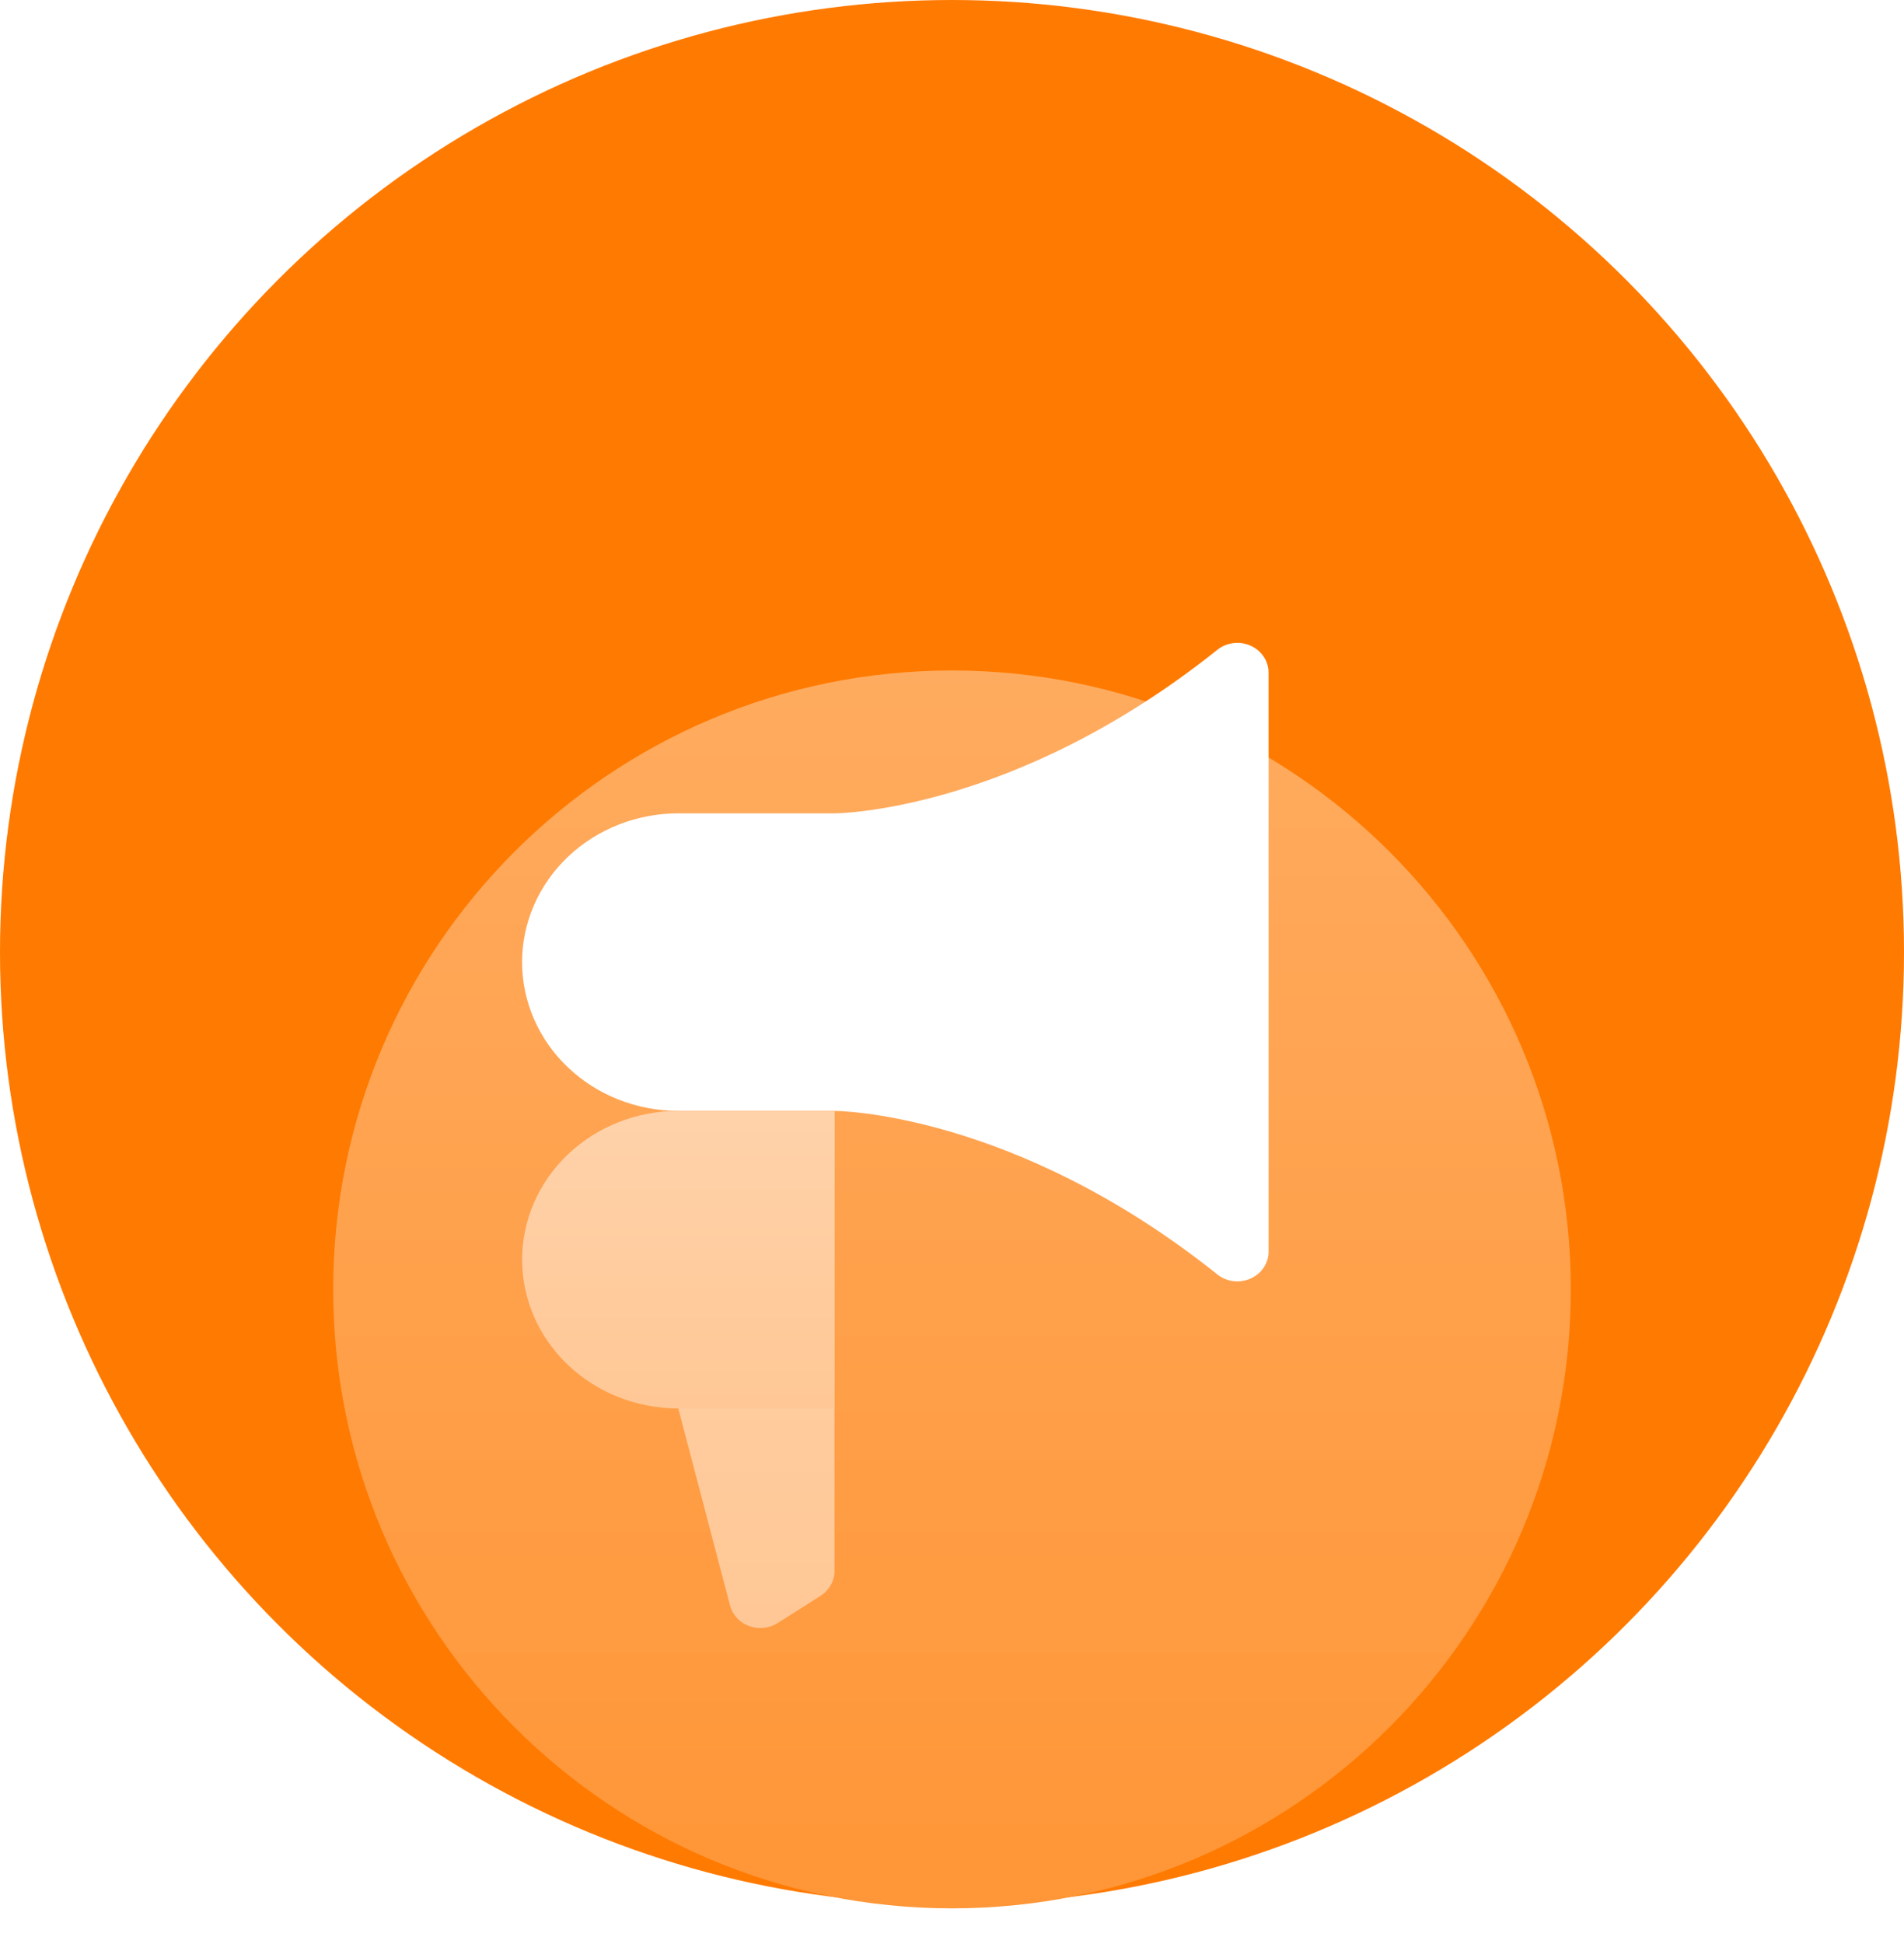 <?xml version="1.0" encoding="utf-8"?>
<svg xmlns="http://www.w3.org/2000/svg" fill="none" height="49" viewBox="0 0 48 49" width="48">
<circle cx="24" cy="24" fill="#FF7A00" r="24"/>
<g filter="url(#filter0_ddi_1_379)">
<path d="M8.4 24C8.4 15.384 15.384 8.4 24 8.4V8.4C32.616 8.4 39.6 15.384 39.6 24V24C39.6 32.616 32.616 39.6 24 39.6V39.6C15.384 39.6 8.4 32.616 8.4 24V24Z" fill="#FF9637"/>
<path d="M8.4 24C8.4 15.384 15.384 8.4 24 8.4V8.4C32.616 8.4 39.6 15.384 39.6 24V24C39.6 32.616 32.616 39.6 24 39.6V39.6C15.384 39.6 8.4 32.616 8.4 24V24Z" fill="url(#paint0_linear_1_379)" fill-opacity="0.2"/>
</g>
<g filter="url(#filter1_ddi_1_379)">
<path d="M21.038 19.5L21.038 31.099C21.038 31.222 21.006 31.344 20.944 31.453C20.883 31.561 20.795 31.654 20.687 31.723L19.605 32.41C19.5 32.476 19.38 32.518 19.254 32.531C19.129 32.544 19.002 32.529 18.884 32.485C18.766 32.442 18.661 32.372 18.578 32.282C18.494 32.192 18.435 32.084 18.404 31.968L17.1 27" fill="#FFC795"/>
<path d="M21.038 19.5L21.038 31.099C21.038 31.222 21.006 31.344 20.944 31.453C20.883 31.561 20.795 31.654 20.687 31.723L19.605 32.41C19.5 32.476 19.38 32.518 19.254 32.531C19.129 32.544 19.002 32.529 18.884 32.485C18.766 32.442 18.661 32.372 18.578 32.282C18.494 32.192 18.435 32.084 18.404 31.968L17.1 27" fill="url(#paint1_linear_1_379)" fill-opacity="0.2"/>
</g>
<g filter="url(#filter2_d_1_379)">
<path d="M17.1 27C16.056 27 15.054 26.605 14.316 25.902C13.577 25.198 13.162 24.245 13.162 23.25C13.162 22.255 13.577 21.302 14.316 20.598C15.054 19.895 16.056 19.5 17.1 19.5L21.038 19.5C21.038 19.5 25.529 19.5 30.687 15.38C30.801 15.288 30.941 15.229 31.09 15.21C31.239 15.191 31.39 15.213 31.526 15.274C31.662 15.334 31.777 15.43 31.857 15.55C31.938 15.671 31.981 15.81 31.981 15.953L31.981 30.547C31.981 30.69 31.938 30.829 31.857 30.95C31.777 31.07 31.662 31.166 31.526 31.226C31.39 31.287 31.239 31.308 31.09 31.29C30.941 31.271 30.801 31.212 30.687 31.12C25.529 27 21.038 27 21.038 27L17.1 27Z" fill="white"/>
</g>
<g filter="url(#filter3_ddi_1_379)">
<path d="M21.038 27L17.1 27C16.056 27 15.054 26.605 14.316 25.902C13.577 25.198 13.163 24.245 13.163 23.25C13.163 22.255 13.577 21.302 14.316 20.598C15.054 19.895 16.056 19.5 17.1 19.5L21.038 19.5L21.038 27Z" fill="#FFC795"/>
<path d="M21.038 27L17.1 27C16.056 27 15.054 26.605 14.316 25.902C13.577 25.198 13.163 24.245 13.163 23.25C13.163 22.255 13.577 21.302 14.316 20.598C15.054 19.895 16.056 19.5 17.1 19.5L21.038 19.5L21.038 27Z" fill="url(#paint2_linear_1_379)" fill-opacity="0.2"/>
</g>
<defs>
<filter color-interpolation-filters="sRGB" filterUnits="userSpaceOnUse" height="41.2" id="filter0_ddi_1_379" width="39.2" x="4.4" y="7.4">
<feFlood flood-opacity="0" result="BackgroundImageFix"/>
<feColorMatrix in="SourceAlpha" result="hardAlpha" type="matrix" values="0 0 0 0 0 0 0 0 0 0 0 0 0 0 0 0 0 0 127 0"/>
<feOffset dy="3"/>
<feGaussianBlur stdDeviation="2"/>
<feColorMatrix type="matrix" values="0 0 0 0 0 0 0 0 0 0 0 0 0 0 0 0 0 0 0.05 0"/>
<feBlend in2="BackgroundImageFix" mode="multiply" result="effect1_dropShadow_1_379"/>
<feColorMatrix in="SourceAlpha" result="hardAlpha" type="matrix" values="0 0 0 0 0 0 0 0 0 0 0 0 0 0 0 0 0 0 127 0"/>
<feOffset dy="5"/>
<feGaussianBlur stdDeviation="2"/>
<feColorMatrix type="matrix" values="0 0 0 0 0 0 0 0 0 0 0 0 0 0 0 0 0 0 0.05 0"/>
<feBlend in2="effect1_dropShadow_1_379" mode="multiply" result="effect2_dropShadow_1_379"/>
<feBlend in="SourceGraphic" in2="effect2_dropShadow_1_379" mode="normal" result="shape"/>
<feColorMatrix in="SourceAlpha" result="hardAlpha" type="matrix" values="0 0 0 0 0 0 0 0 0 0 0 0 0 0 0 0 0 0 127 0"/>
<feOffset dy="0.5"/>
<feComposite in2="hardAlpha" k2="-1" k3="1" operator="arithmetic"/>
<feColorMatrix type="matrix" values="0 0 0 0 1 0 0 0 0 1 0 0 0 0 1 0 0 0 0.1 0"/>
<feBlend in2="shape" mode="normal" result="effect3_innerShadow_1_379"/>
</filter>
<filter color-interpolation-filters="sRGB" filterUnits="userSpaceOnUse" height="23.036" id="filter1_ddi_1_379" width="11.938" x="13.1" y="18.5">
<feFlood flood-opacity="0" result="BackgroundImageFix"/>
<feColorMatrix in="SourceAlpha" result="hardAlpha" type="matrix" values="0 0 0 0 0 0 0 0 0 0 0 0 0 0 0 0 0 0 127 0"/>
<feOffset dy="3"/>
<feGaussianBlur stdDeviation="2"/>
<feColorMatrix type="matrix" values="0 0 0 0 0 0 0 0 0 0 0 0 0 0 0 0 0 0 0.05 0"/>
<feBlend in2="BackgroundImageFix" mode="multiply" result="effect1_dropShadow_1_379"/>
<feColorMatrix in="SourceAlpha" result="hardAlpha" type="matrix" values="0 0 0 0 0 0 0 0 0 0 0 0 0 0 0 0 0 0 127 0"/>
<feOffset dy="5"/>
<feGaussianBlur stdDeviation="2"/>
<feColorMatrix type="matrix" values="0 0 0 0 0 0 0 0 0 0 0 0 0 0 0 0 0 0 0.05 0"/>
<feBlend in2="effect1_dropShadow_1_379" mode="multiply" result="effect2_dropShadow_1_379"/>
<feBlend in="SourceGraphic" in2="effect2_dropShadow_1_379" mode="normal" result="shape"/>
<feColorMatrix in="SourceAlpha" result="hardAlpha" type="matrix" values="0 0 0 0 0 0 0 0 0 0 0 0 0 0 0 0 0 0 127 0"/>
<feOffset dy="0.5"/>
<feComposite in2="hardAlpha" k2="-1" k3="1" operator="arithmetic"/>
<feColorMatrix type="matrix" values="0 0 0 0 1 0 0 0 0 1 0 0 0 0 1 0 0 0 0.1 0"/>
<feBlend in2="shape" mode="normal" result="effect3_innerShadow_1_379"/>
</filter>
<filter color-interpolation-filters="sRGB" filterUnits="userSpaceOnUse" height="20.093" id="filter2_d_1_379" width="22.819" x="11.162" y="14.204">
<feFlood flood-opacity="0" result="BackgroundImageFix"/>
<feColorMatrix in="SourceAlpha" result="hardAlpha" type="matrix" values="0 0 0 0 0 0 0 0 0 0 0 0 0 0 0 0 0 0 127 0"/>
<feOffset dy="1"/>
<feGaussianBlur stdDeviation="1"/>
<feColorMatrix type="matrix" values="0 0 0 0 0 0 0 0 0 0 0 0 0 0 0 0 0 0 0.1 0"/>
<feBlend in2="BackgroundImageFix" mode="multiply" result="effect1_dropShadow_1_379"/>
<feBlend in="SourceGraphic" in2="effect1_dropShadow_1_379" mode="normal" result="shape"/>
</filter>
<filter color-interpolation-filters="sRGB" filterUnits="userSpaceOnUse" height="17.5" id="filter3_ddi_1_379" width="15.875" x="9.163" y="18.5">
<feFlood flood-opacity="0" result="BackgroundImageFix"/>
<feColorMatrix in="SourceAlpha" result="hardAlpha" type="matrix" values="0 0 0 0 0 0 0 0 0 0 0 0 0 0 0 0 0 0 127 0"/>
<feOffset dy="3"/>
<feGaussianBlur stdDeviation="2"/>
<feColorMatrix type="matrix" values="0 0 0 0 0 0 0 0 0 0 0 0 0 0 0 0 0 0 0.05 0"/>
<feBlend in2="BackgroundImageFix" mode="multiply" result="effect1_dropShadow_1_379"/>
<feColorMatrix in="SourceAlpha" result="hardAlpha" type="matrix" values="0 0 0 0 0 0 0 0 0 0 0 0 0 0 0 0 0 0 127 0"/>
<feOffset dy="5"/>
<feGaussianBlur stdDeviation="2"/>
<feColorMatrix type="matrix" values="0 0 0 0 0 0 0 0 0 0 0 0 0 0 0 0 0 0 0.05 0"/>
<feBlend in2="effect1_dropShadow_1_379" mode="multiply" result="effect2_dropShadow_1_379"/>
<feBlend in="SourceGraphic" in2="effect2_dropShadow_1_379" mode="normal" result="shape"/>
<feColorMatrix in="SourceAlpha" result="hardAlpha" type="matrix" values="0 0 0 0 0 0 0 0 0 0 0 0 0 0 0 0 0 0 127 0"/>
<feOffset dy="0.5"/>
<feComposite in2="hardAlpha" k2="-1" k3="1" operator="arithmetic"/>
<feColorMatrix type="matrix" values="0 0 0 0 1 0 0 0 0 1 0 0 0 0 1 0 0 0 0.1 0"/>
<feBlend in2="shape" mode="normal" result="effect3_innerShadow_1_379"/>
</filter>
<linearGradient gradientUnits="userSpaceOnUse" id="paint0_linear_1_379" x1="24" x2="24" y1="8.4" y2="39.6">
<stop stop-color="white"/>
<stop offset="1" stop-color="white" stop-opacity="0"/>
</linearGradient>
<linearGradient gradientUnits="userSpaceOnUse" id="paint1_linear_1_379" x1="19.069" x2="19.069" y1="19.5" y2="32.536">
<stop stop-color="white"/>
<stop offset="1" stop-color="white" stop-opacity="0"/>
</linearGradient>
<linearGradient gradientUnits="userSpaceOnUse" id="paint2_linear_1_379" x1="17.1" x2="17.1" y1="19.5" y2="27">
<stop stop-color="white"/>
<stop offset="1" stop-color="white" stop-opacity="0"/>
</linearGradient>
</defs>
</svg>
